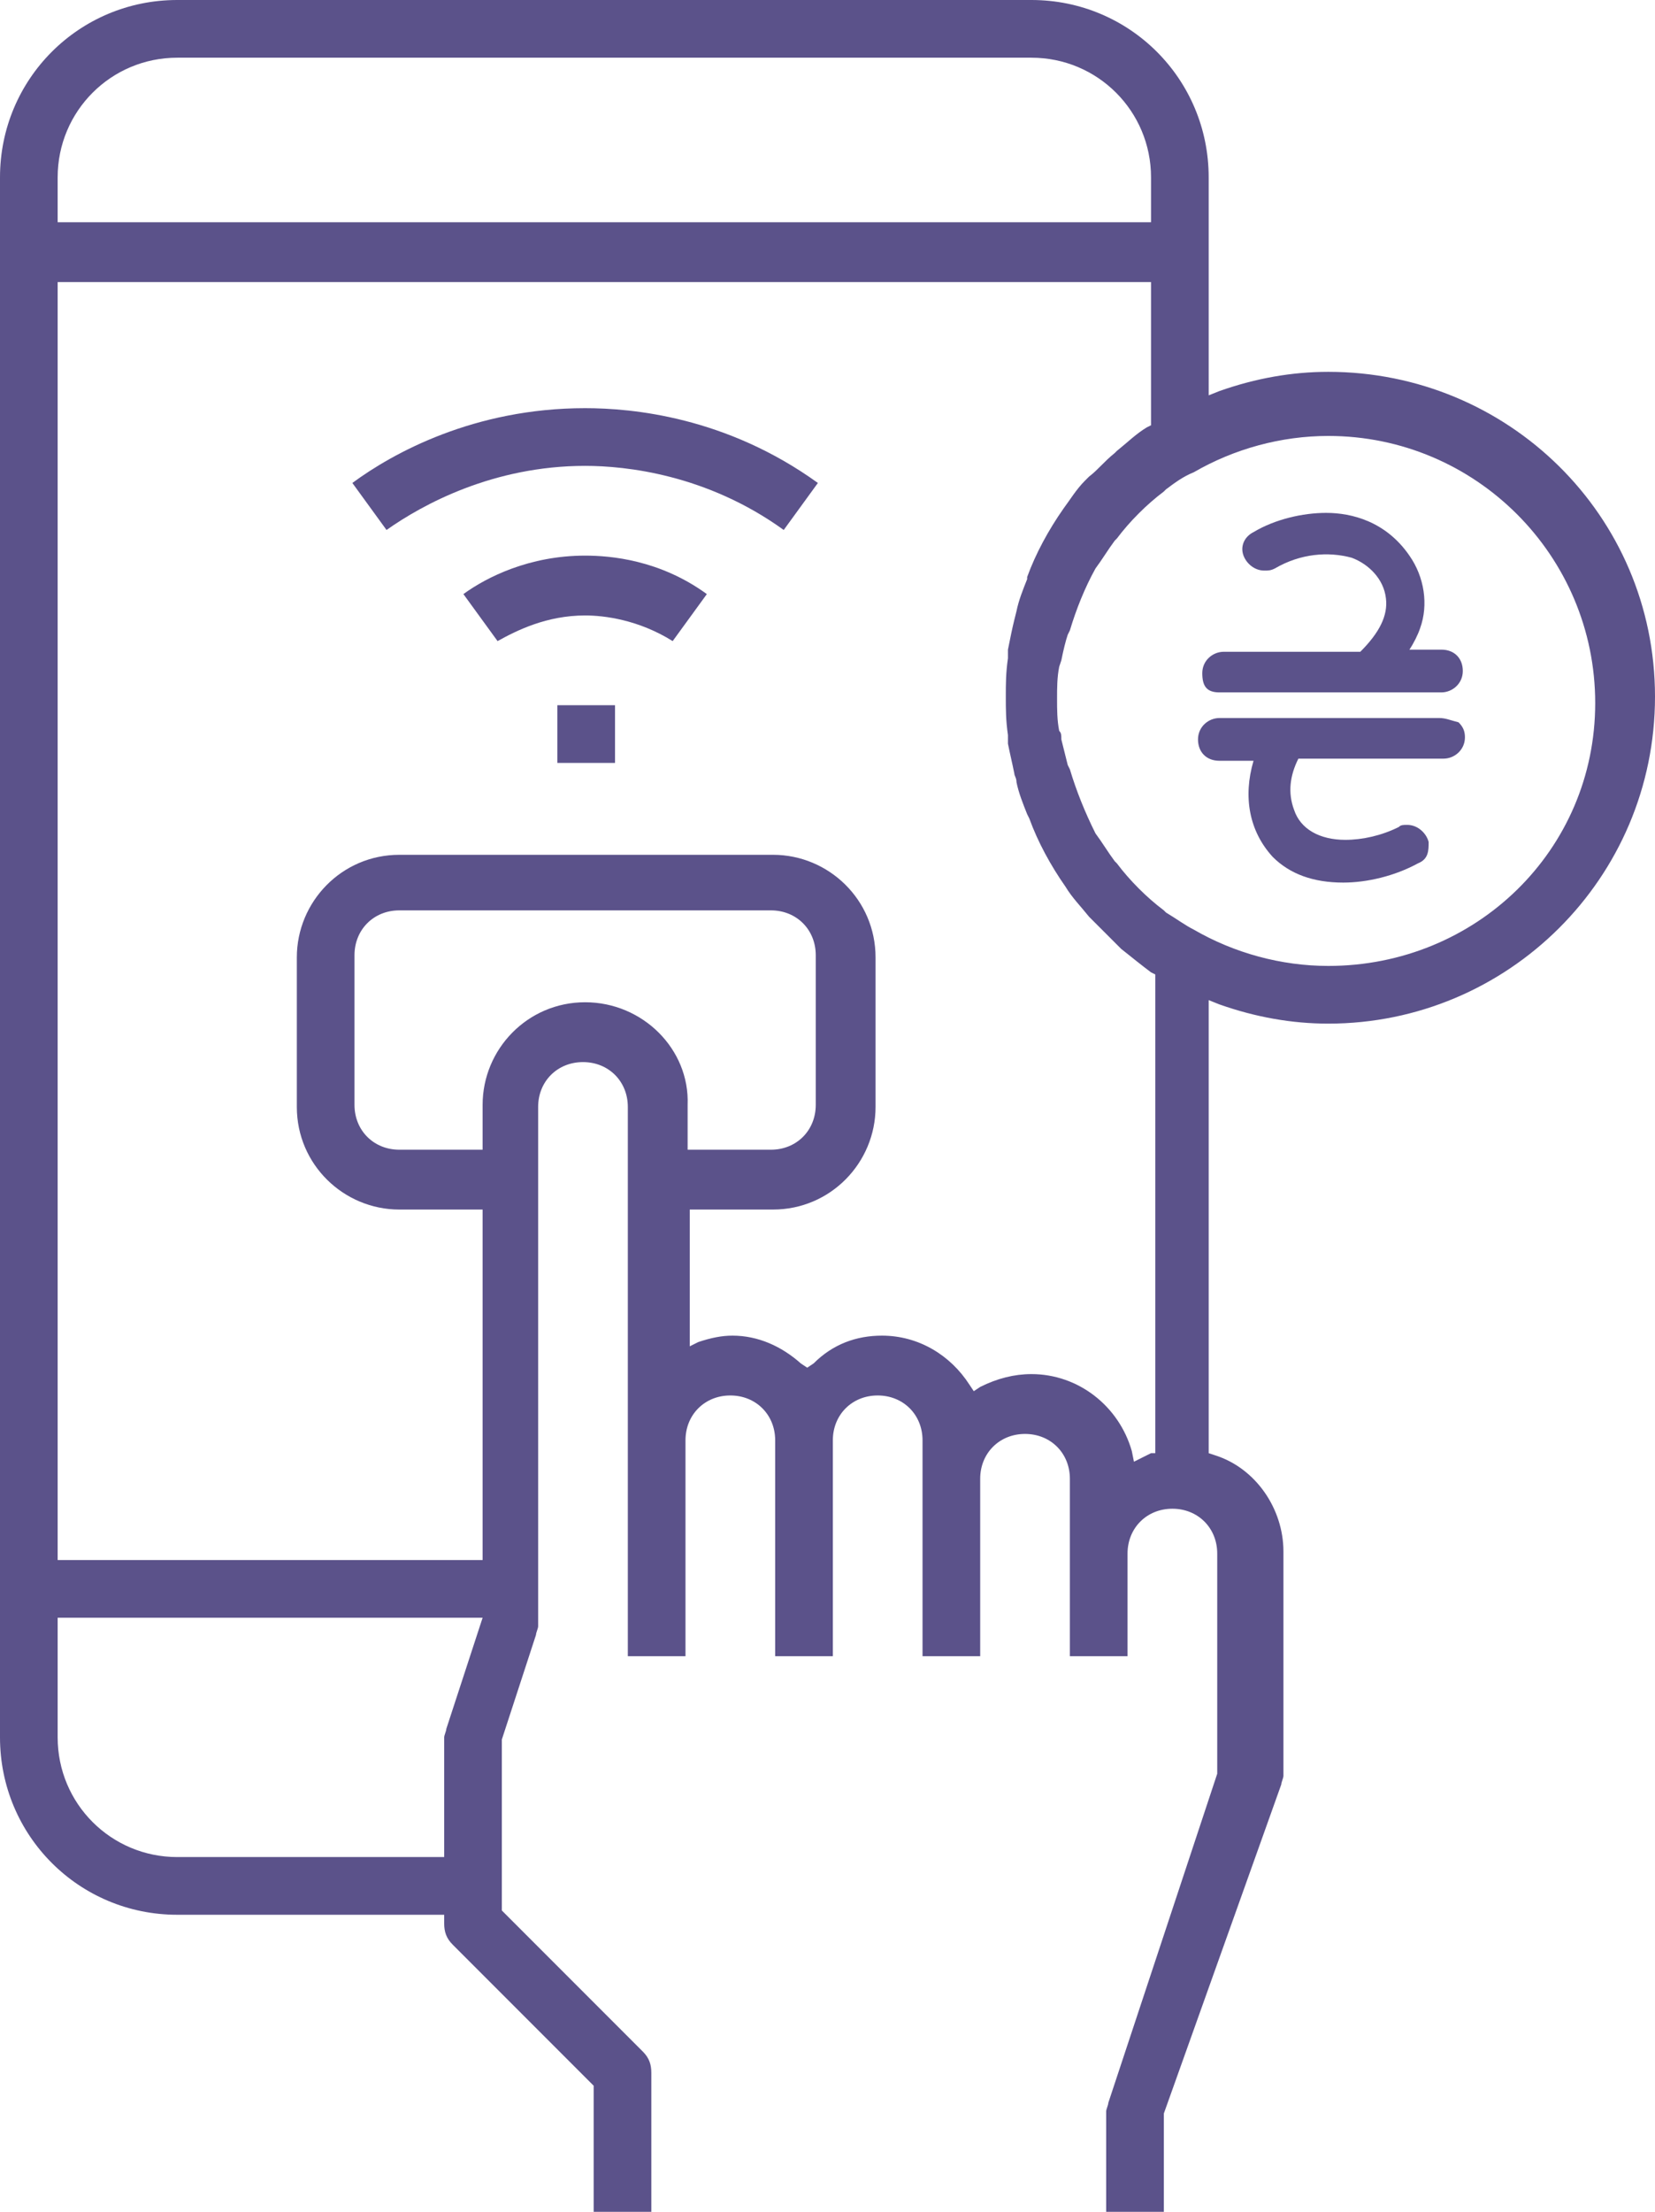 <?xml version="1.0" encoding="utf-8"?>
<!-- Generator: Adobe Illustrator 16.0.0, SVG Export Plug-In . SVG Version: 6.00 Build 0)  -->
<!DOCTYPE svg PUBLIC "-//W3C//DTD SVG 1.1//EN" "http://www.w3.org/Graphics/SVG/1.1/DTD/svg11.dtd">
<svg version="1.1" id="Шар_1" xmlns="http://www.w3.org/2000/svg" xmlns:xlink="http://www.w3.org/1999/xlink" x="0px" y="0px"
	 width="77.5px" height="103.5px" viewBox="0 0 77.5 103.5" style="enable-background:new 0 0 77.5 103.5;" xml:space="preserve">
<path style="fill:#5B528A;" d="M62.2,17.4c-1.7,0-3.4,0.3-5.1,0.9l-0.5,0.2V8.3c0-4.6-3.7-8.3-8.3-8.3h-40C3.7,0,0,3.7,0,8.3v73
	c0,4.6,3.7,8.3,8.3,8.3h12.5V90c0,0.4,0.1,0.7,0.4,1l6.6,6.6v6h2.7V97c0-0.4-0.1-0.7-0.4-1l-6.6-6.6l0-8l1.6-4.9
	c0-0.1,0.1-0.3,0.1-0.4V51.8c0-1.2,0.9-2.1,2.1-2.1s2.1,0.9,2.1,2.1v25.7h2.7V67.4c0-1.2,0.9-2.1,2.1-2.1s2.1,0.9,2.1,2.1v10.1h2.7
	V67.4c0-1.2,0.9-2.1,2.1-2.1s2.1,0.9,2.1,2.1v10.1h2.7v-8.3c0-1.2,0.9-2.1,2.1-2.1s2.1,0.9,2.1,2.1v8.3h2.7v-4.8
	c0-1.2,0.9-2.1,2.1-2.1s2.1,0.9,2.1,2.1l0,10.3l-5.1,15.4c0,0.1-0.1,0.3-0.1,0.4v4.8h2.7l0-4.7L60,83.5c0-0.1,0.1-0.3,0.1-0.4V72.6
	c0-2-1.3-3.9-3.2-4.5L56.6,68V46.8l0.5,0.2c1.7,0.6,3.4,0.9,5.1,0.9c8.4,0,15.3-6.8,15.3-15.3S70.6,17.4,62.2,17.4z M2.7,8.3
	c0-3.1,2.5-5.6,5.6-5.6h40c3.1,0,5.6,2.5,5.6,5.6v2.1H2.7V8.3z M20.9,80.9c0,0.1-0.1,0.3-0.1,0.4v5.6H8.3c-3.1,0-5.6-2.5-5.6-5.6
	v-5.6h19.9L20.9,80.9z M27.4,46.9c-2.7,0-4.8,2.2-4.8,4.8v2.1h-3.9c-1.2,0-2.1-0.9-2.1-2.1v-7c0-1.2,0.9-2.1,2.1-2.1h17.4
	c1.2,0,2.1,0.9,2.1,2.1v7c0,1.2-0.9,2.1-2.1,2.1h-3.9v-2.1C32.3,49.1,30.1,46.9,27.4,46.9z M53.9,68l-0.4,0.2l-0.4,0.2l-0.1-0.5
	c-0.6-2.1-2.5-3.6-4.7-3.6c-0.8,0-1.6,0.2-2.4,0.6l-0.3,0.2l-0.2-0.3c-0.9-1.4-2.4-2.3-4.1-2.3c-1.2,0-2.3,0.4-3.2,1.3l-0.3,0.2
	l-0.3-0.2c-0.9-0.8-2-1.3-3.2-1.3c-0.5,0-1,0.1-1.6,0.3L32.3,63v-6.4h3.9c2.7,0,4.8-2.2,4.8-4.8v-7c0-2.7-2.2-4.8-4.8-4.8H18.7
	c-2.7,0-4.8,2.2-4.8,4.8v7c0,2.7,2.2,4.8,4.8,4.8h3.9V73H2.7V13.2h51.2v6.7L53.7,20c-0.5,0.3-0.9,0.7-1.4,1.1l-0.1,0.1
	c-0.5,0.4-0.8,0.8-1.2,1.1l-0.2,0.2c-0.4,0.4-0.7,0.9-1,1.3c-0.7,1-1.3,2.1-1.7,3.2l0,0.1c-0.2,0.5-0.4,1-0.5,1.5l-0.1,0.4
	c-0.1,0.4-0.2,0.9-0.3,1.4l0,0.2c0,0.1,0,0.2,0,0.2c-0.1,0.7-0.1,1.2-0.1,1.8s0,1.1,0.1,1.8c0,0.1,0,0.2,0,0.2l0,0.2
	c0.1,0.5,0.2,0.9,0.3,1.4c0,0.1,0.1,0.2,0.1,0.4c0.1,0.5,0.3,1,0.5,1.5l0.1,0.2c0.4,1.1,1,2.2,1.7,3.2c0.3,0.5,0.7,0.9,1.1,1.4
	l0.2,0.2c0.4,0.4,0.8,0.8,1.1,1.1l0.2,0.2c0.5,0.4,1,0.8,1.4,1.1l0.2,0.1V68z M62.2,45.2c-2.2,0-4.4-0.6-6.3-1.7
	c-0.4-0.2-0.8-0.5-1.3-0.8l-0.1-0.1c-0.8-0.6-1.6-1.4-2.2-2.2l-0.1-0.1c-0.3-0.4-0.6-0.9-0.9-1.3C50.8,38,50.4,37,50.1,36l-0.1-0.2
	c-0.1-0.4-0.2-0.8-0.3-1.2c0-0.2,0-0.3-0.1-0.4c-0.1-0.5-0.1-1-0.1-1.5c0-0.5,0-1,0.1-1.5l0.1-0.3c0.1-0.5,0.2-0.9,0.3-1.2l0.1-0.2
	c0.3-1,0.7-2,1.2-2.9c0.3-0.4,0.6-0.9,0.9-1.3l0.1-0.1c0.6-0.8,1.4-1.6,2.2-2.2l0.1-0.1c0.4-0.3,0.8-0.6,1.3-0.8
	c1.9-1.1,4.1-1.7,6.3-1.7c6.9,0,12.5,5.6,12.5,12.5S69.1,45.2,62.2,45.2z"/>
<path style="fill:#5B528A;" d="M27.4,28.8c0.9,0,2.5,0.2,4.1,1.2l1.6-2.2c-2.2-1.6-4.5-1.8-5.7-1.8c-2.6,0-4.6,1-5.7,1.8l1.6,2.2
	C24.2,29.5,25.6,28.8,27.4,28.8z"/>
<path style="fill:#5B528A;" d="M27.4,21.8c1.9,0,5.7,0.4,9.3,3l1.6-2.2c-4.3-3.1-8.7-3.5-10.9-3.5c-5.2,0-9,2.1-10.9,3.5l1.6,2.2
	C19.8,23.6,23.1,21.8,27.4,21.8z"/>
<rect x="26.1" y="33" style="fill:#5B528A;" width="2.7" height="2.7"/>
<g>
	<path style="fill:#5B528A;" d="M57.1,32.4h10.4c0.5,0,1-0.4,1-1s-0.4-1-1-1h-1.5c0.2-0.3,0.4-0.7,0.5-1c0.4-1.1,0.2-2.4-0.5-3.4
		c-1.1-1.6-2.7-2-3.9-2c-1.1,0-2.4,0.3-3.4,0.9c-0.4,0.2-0.6,0.6-0.5,1c0.1,0.4,0.5,0.8,1,0.8c0.2,0,0.3,0,0.5-0.1
		c1.2-0.7,2.5-0.8,3.6-0.5c0.8,0.3,1.5,1,1.6,1.9c0.1,0.8-0.3,1.6-1.2,2.5h-6.4c-0.5,0-1,0.4-1,1S56.5,32.4,57.1,32.4z"/>
	<path style="fill:#5B528A;" d="M67.4,33.6H57.1c-0.5,0-1,0.4-1,1s0.4,1,1,1h1.6c-0.5,1.7-0.2,3.3,0.9,4.5c0.8,0.8,1.9,1.2,3.3,1.2
		c1.1,0,2.4-0.3,3.5-0.9c0.5-0.2,0.5-0.6,0.5-1c-0.1-0.4-0.5-0.8-1-0.8c-0.2,0-0.3,0-0.4,0.1c-0.8,0.4-1.7,0.6-2.5,0.6
		c-1.2,0-2.1-0.5-2.4-1.4c-0.3-0.8-0.2-1.6,0.2-2.4h6.8c0.5,0,1-0.4,1-1c0-0.3-0.1-0.5-0.3-0.7C67.9,33.7,67.7,33.6,67.4,33.6z"/>
</g>
</svg>
